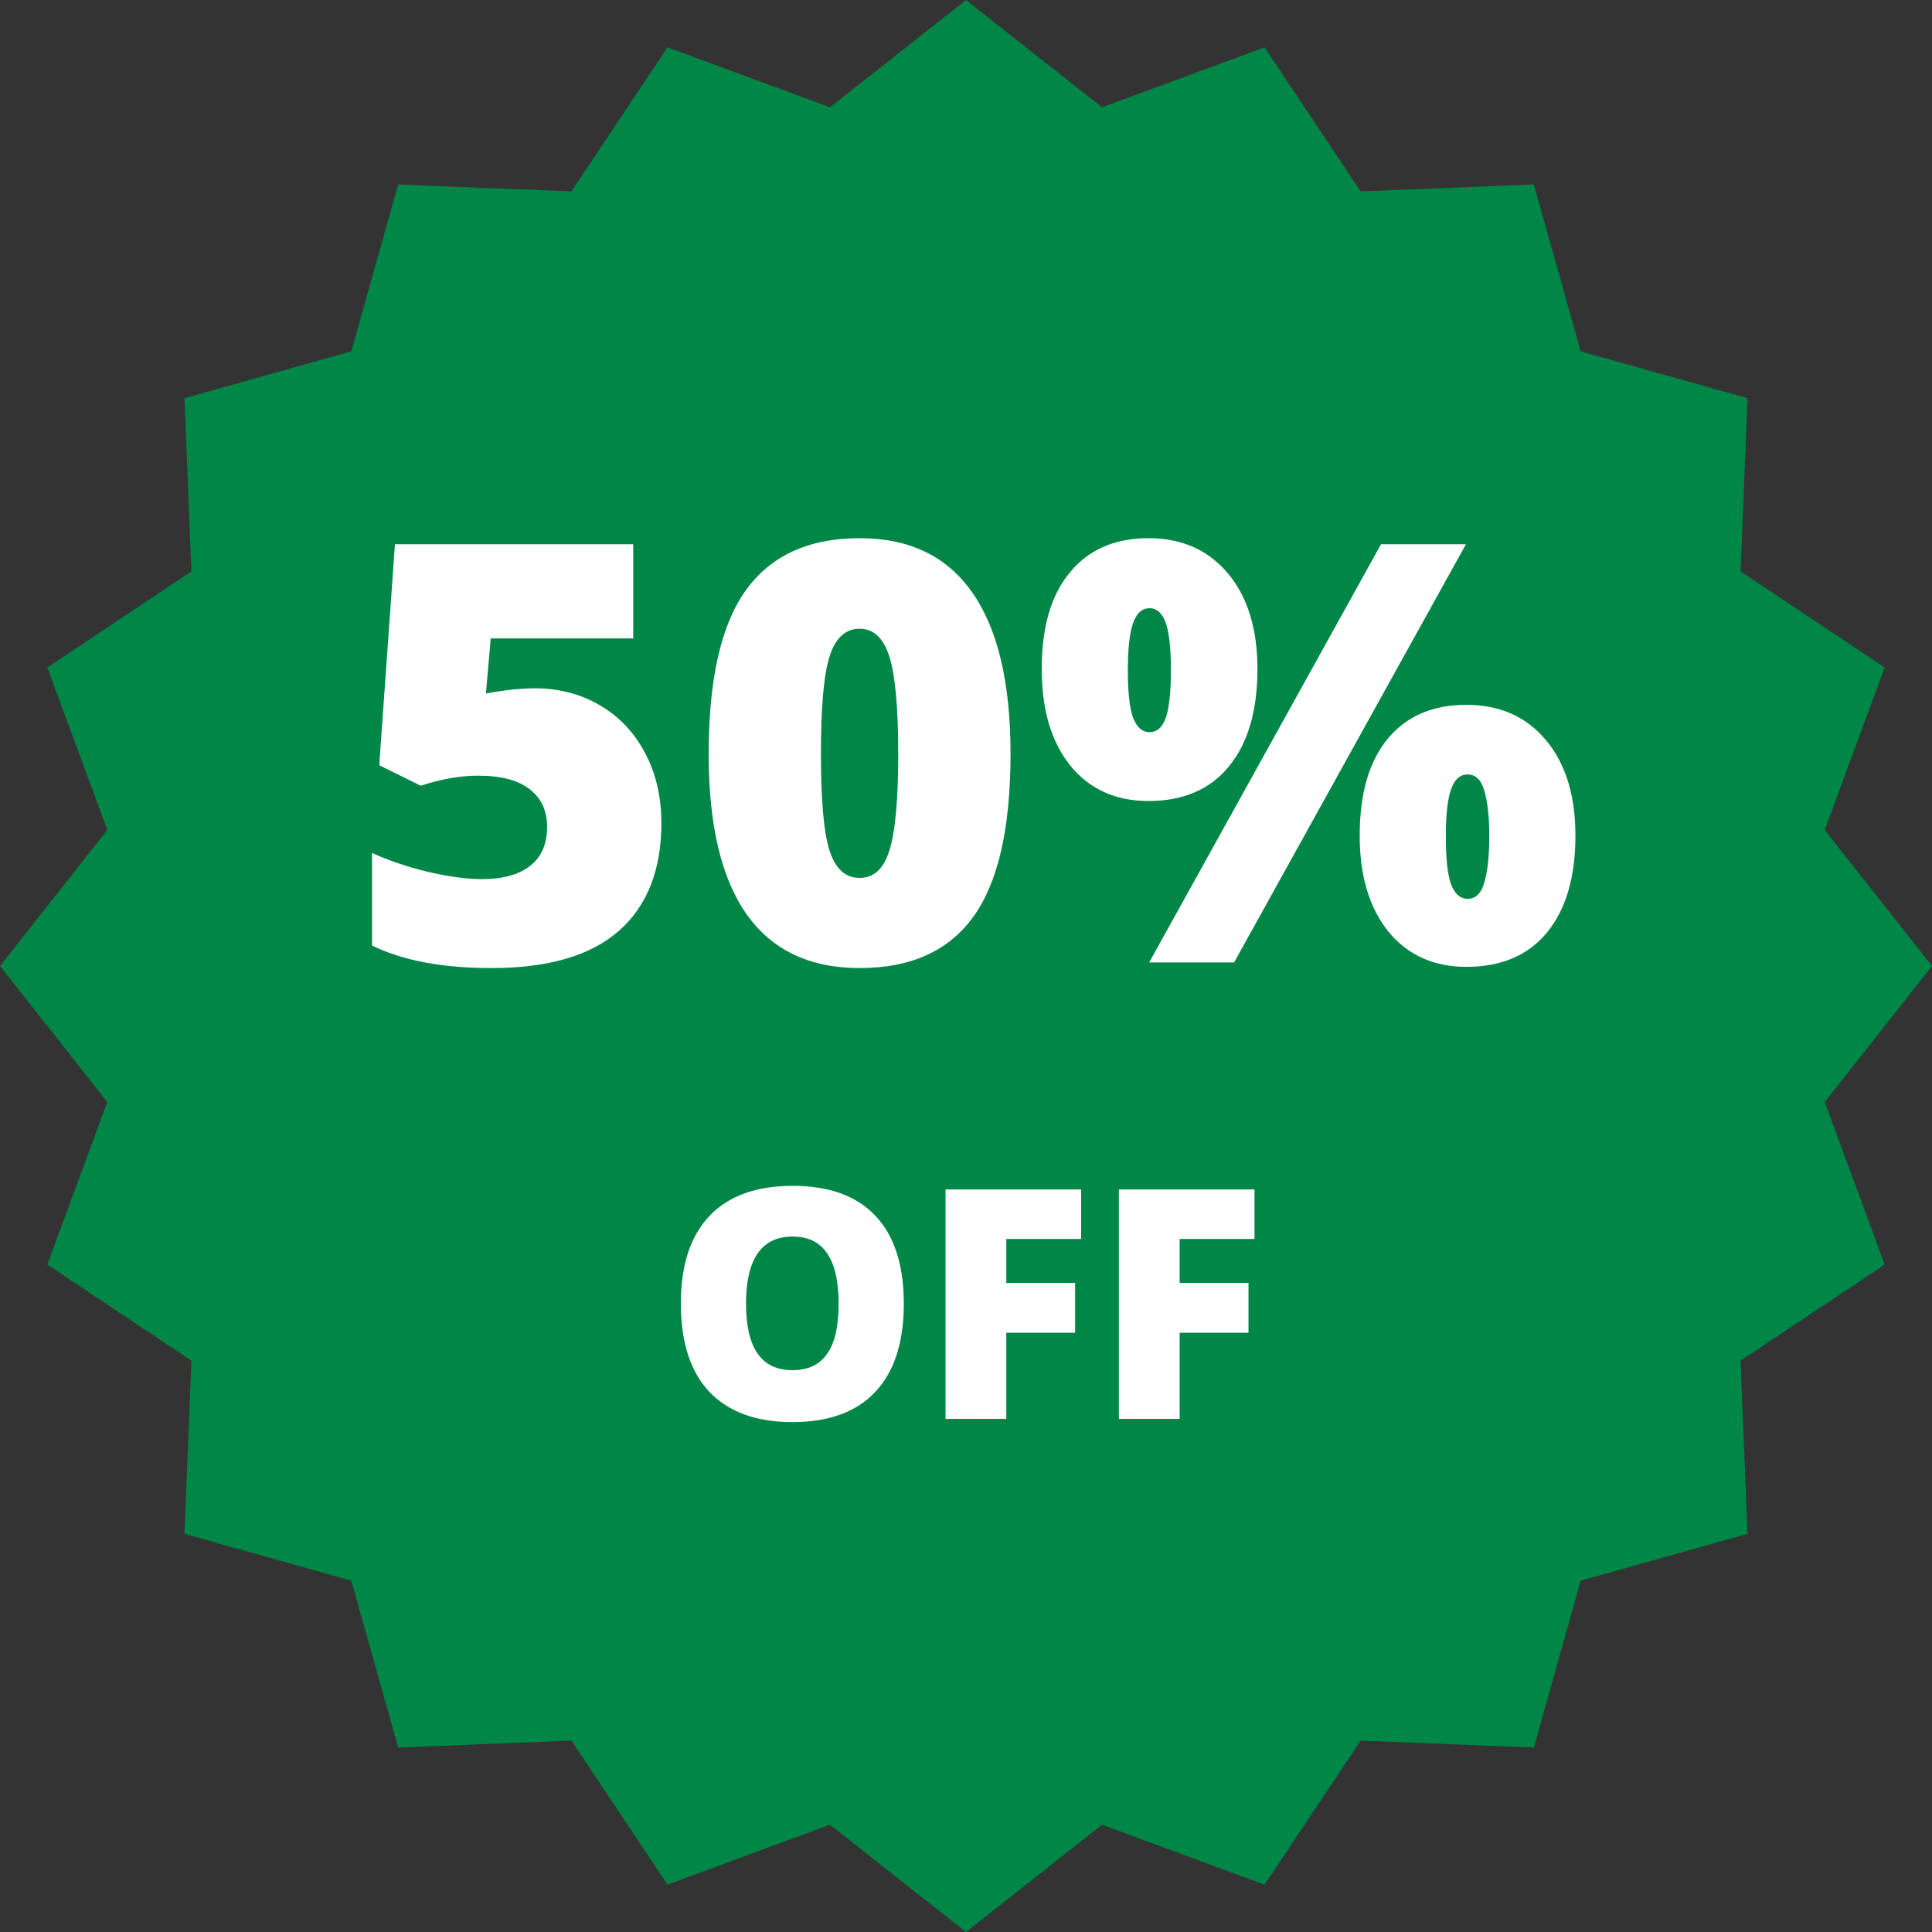<svg xmlns="http://www.w3.org/2000/svg" xmlns:xlink="http://www.w3.org/1999/xlink" width="100" zoomAndPan="magnify" viewBox="0 0 75 75" height="100" preserveAspectRatio="xMidYMid meet" version="1.0"><rect x="0" y="0" width="75" height="75" fill="#333333" stroke="none"/><defs><g/><clipPath id="667ee41969"><path d="M 37.5 0 L 42.781 4.164 L 49.09 1.836 L 52.82 7.43 L 59.543 7.16 L 61.363 13.637 L 67.84 15.457 L 67.57 22.18 L 73.164 25.91 L 70.836 32.219 L 75 37.5 L 70.836 42.781 L 73.164 49.09 L 67.57 52.82 L 67.84 59.543 L 61.363 61.363 L 59.543 67.84 L 52.82 67.57 L 49.09 73.164 L 42.781 70.836 L 37.5 75 L 32.219 70.836 L 25.91 73.164 L 22.18 67.57 L 15.457 67.84 L 13.637 61.363 L 7.16 59.543 L 7.43 52.82 L 1.836 49.09 L 4.164 42.781 L 0 37.5 L 4.164 32.219 L 1.836 25.91 L 7.43 22.18 L 7.16 15.457 L 13.637 13.637 L 15.457 7.16 L 22.18 7.43 L 25.91 1.836 L 32.219 4.164 Z M 37.5 0 " clip-rule="nonzero"/></clipPath></defs><g clip-path="url(#667ee41969)"><rect x="-7.5" width="90" fill="#008646" y="-7.5" height="90" fill-opacity="1"/></g><g fill="#ffffff" fill-opacity="1"><g transform="translate(13.394, 37.361)"><g><path d="M 7.375 -10.641 C 8.301 -10.641 9.141 -10.422 9.891 -9.984 C 10.641 -9.547 11.223 -8.93 11.641 -8.141 C 12.066 -7.348 12.281 -6.438 12.281 -5.406 C 12.281 -3.594 11.734 -2.203 10.641 -1.234 C 9.547 -0.266 7.895 0.219 5.688 0.219 C 3.789 0.219 2.242 -0.07 1.047 -0.656 L 1.047 -4.25 C 1.691 -3.957 2.414 -3.711 3.219 -3.516 C 4.031 -3.328 4.727 -3.234 5.312 -3.234 C 6.125 -3.234 6.75 -3.406 7.188 -3.75 C 7.625 -4.094 7.844 -4.598 7.844 -5.266 C 7.844 -5.891 7.617 -6.375 7.172 -6.719 C 6.734 -7.07 6.062 -7.25 5.156 -7.25 C 4.469 -7.25 3.727 -7.117 2.938 -6.859 L 1.328 -7.656 L 1.938 -16.234 L 11.188 -16.234 L 11.188 -12.578 L 5.656 -12.578 L 5.469 -10.438 C 6.039 -10.539 6.445 -10.598 6.688 -10.609 C 6.938 -10.629 7.164 -10.641 7.375 -10.641 Z M 7.375 -10.641 "/></g></g></g><g fill="#ffffff" fill-opacity="1"><g transform="translate(26.713, 37.361)"><g><path d="M 12.516 -8.094 C 12.516 -5.219 12.035 -3.113 11.078 -1.781 C 10.117 -0.445 8.645 0.219 6.656 0.219 C 4.719 0.219 3.254 -0.477 2.266 -1.875 C 1.285 -3.27 0.797 -5.344 0.797 -8.094 C 0.797 -10.977 1.273 -13.094 2.234 -14.438 C 3.203 -15.789 4.676 -16.469 6.656 -16.469 C 8.594 -16.469 10.051 -15.766 11.031 -14.359 C 12.02 -12.953 12.516 -10.863 12.516 -8.094 Z M 5.156 -8.094 C 5.156 -6.258 5.27 -5 5.5 -4.312 C 5.727 -3.625 6.113 -3.281 6.656 -3.281 C 7.207 -3.281 7.594 -3.633 7.812 -4.344 C 8.039 -5.051 8.156 -6.301 8.156 -8.094 C 8.156 -9.895 8.039 -11.156 7.812 -11.875 C 7.582 -12.594 7.195 -12.953 6.656 -12.953 C 6.113 -12.953 5.727 -12.602 5.5 -11.906 C 5.27 -11.219 5.156 -9.945 5.156 -8.094 Z M 5.156 -8.094 "/></g></g></g><g fill="#ffffff" fill-opacity="1"><g transform="translate(40.033, 37.361)"><g><path d="M 3.75 -11.344 C 3.75 -10.488 3.816 -9.875 3.953 -9.5 C 4.098 -9.125 4.312 -8.938 4.594 -8.938 C 4.875 -8.938 5.082 -9.117 5.219 -9.484 C 5.352 -9.859 5.422 -10.477 5.422 -11.344 C 5.422 -12.195 5.352 -12.812 5.219 -13.188 C 5.082 -13.562 4.875 -13.75 4.594 -13.75 C 4.301 -13.75 4.086 -13.555 3.953 -13.172 C 3.816 -12.785 3.75 -12.176 3.75 -11.344 Z M 8.781 -11.391 C 8.781 -9.766 8.41 -8.504 7.672 -7.609 C 6.941 -6.711 5.898 -6.266 4.547 -6.266 C 3.273 -6.266 2.266 -6.723 1.516 -7.641 C 0.773 -8.566 0.406 -9.816 0.406 -11.391 C 0.406 -13.016 0.77 -14.266 1.5 -15.141 C 2.227 -16.023 3.242 -16.469 4.547 -16.469 C 5.848 -16.469 6.879 -16.008 7.641 -15.094 C 8.398 -14.188 8.781 -12.953 8.781 -11.391 Z M 16.875 -16.234 L 7.875 0 L 4.578 0 L 13.578 -16.234 Z M 16.094 -4.891 C 16.094 -4.035 16.16 -3.414 16.297 -3.031 C 16.441 -2.656 16.656 -2.469 16.938 -2.469 C 17.258 -2.469 17.477 -2.688 17.594 -3.125 C 17.719 -3.562 17.781 -4.148 17.781 -4.891 C 17.781 -5.629 17.719 -6.211 17.594 -6.641 C 17.477 -7.078 17.258 -7.297 16.938 -7.297 C 16.645 -7.297 16.43 -7.102 16.297 -6.719 C 16.16 -6.332 16.094 -5.723 16.094 -4.891 Z M 21.125 -4.922 C 21.125 -3.305 20.754 -2.051 20.016 -1.156 C 19.285 -0.27 18.242 0.172 16.891 0.172 C 15.617 0.172 14.609 -0.285 13.859 -1.203 C 13.117 -2.129 12.75 -3.367 12.75 -4.922 C 12.75 -6.555 13.113 -7.812 13.844 -8.688 C 14.57 -9.562 15.586 -10 16.891 -10 C 18.191 -10 19.223 -9.539 19.984 -8.625 C 20.742 -7.719 21.125 -6.484 21.125 -4.922 Z M 21.125 -4.922 "/></g></g></g><g fill="#ffffff" fill-opacity="1"><g transform="translate(25.789, 55.081)"><g><path d="M 9.297 -4.469 C 9.297 -2.969 8.926 -1.828 8.188 -1.047 C 7.457 -0.266 6.383 0.125 4.969 0.125 C 3.57 0.125 2.5 -0.266 1.75 -1.047 C 1.008 -1.836 0.641 -2.984 0.641 -4.484 C 0.641 -5.961 1.008 -7.094 1.75 -7.875 C 2.488 -8.656 3.566 -9.047 4.984 -9.047 C 6.398 -9.047 7.473 -8.656 8.203 -7.875 C 8.93 -7.102 9.297 -5.969 9.297 -4.469 Z M 3.172 -4.469 C 3.172 -2.75 3.77 -1.891 4.969 -1.891 C 5.57 -1.891 6.02 -2.098 6.312 -2.516 C 6.613 -2.93 6.766 -3.582 6.766 -4.469 C 6.766 -5.352 6.613 -6.008 6.312 -6.438 C 6.02 -6.863 5.578 -7.078 4.984 -7.078 C 3.773 -7.078 3.172 -6.207 3.172 -4.469 Z M 3.172 -4.469 "/></g></g></g><g fill="#ffffff" fill-opacity="1"><g transform="translate(35.736, 55.081)"><g><path d="M 3.328 0 L 0.969 0 L 0.969 -8.906 L 6.234 -8.906 L 6.234 -6.984 L 3.328 -6.984 L 3.328 -5.281 L 6 -5.281 L 6 -3.344 L 3.328 -3.344 Z M 3.328 0 "/></g></g></g><g fill="#ffffff" fill-opacity="1"><g transform="translate(42.466, 55.081)"><g><path d="M 3.328 0 L 0.969 0 L 0.969 -8.906 L 6.234 -8.906 L 6.234 -6.984 L 3.328 -6.984 L 3.328 -5.281 L 6 -5.281 L 6 -3.344 L 3.328 -3.344 Z M 3.328 0 "/></g></g></g></svg>